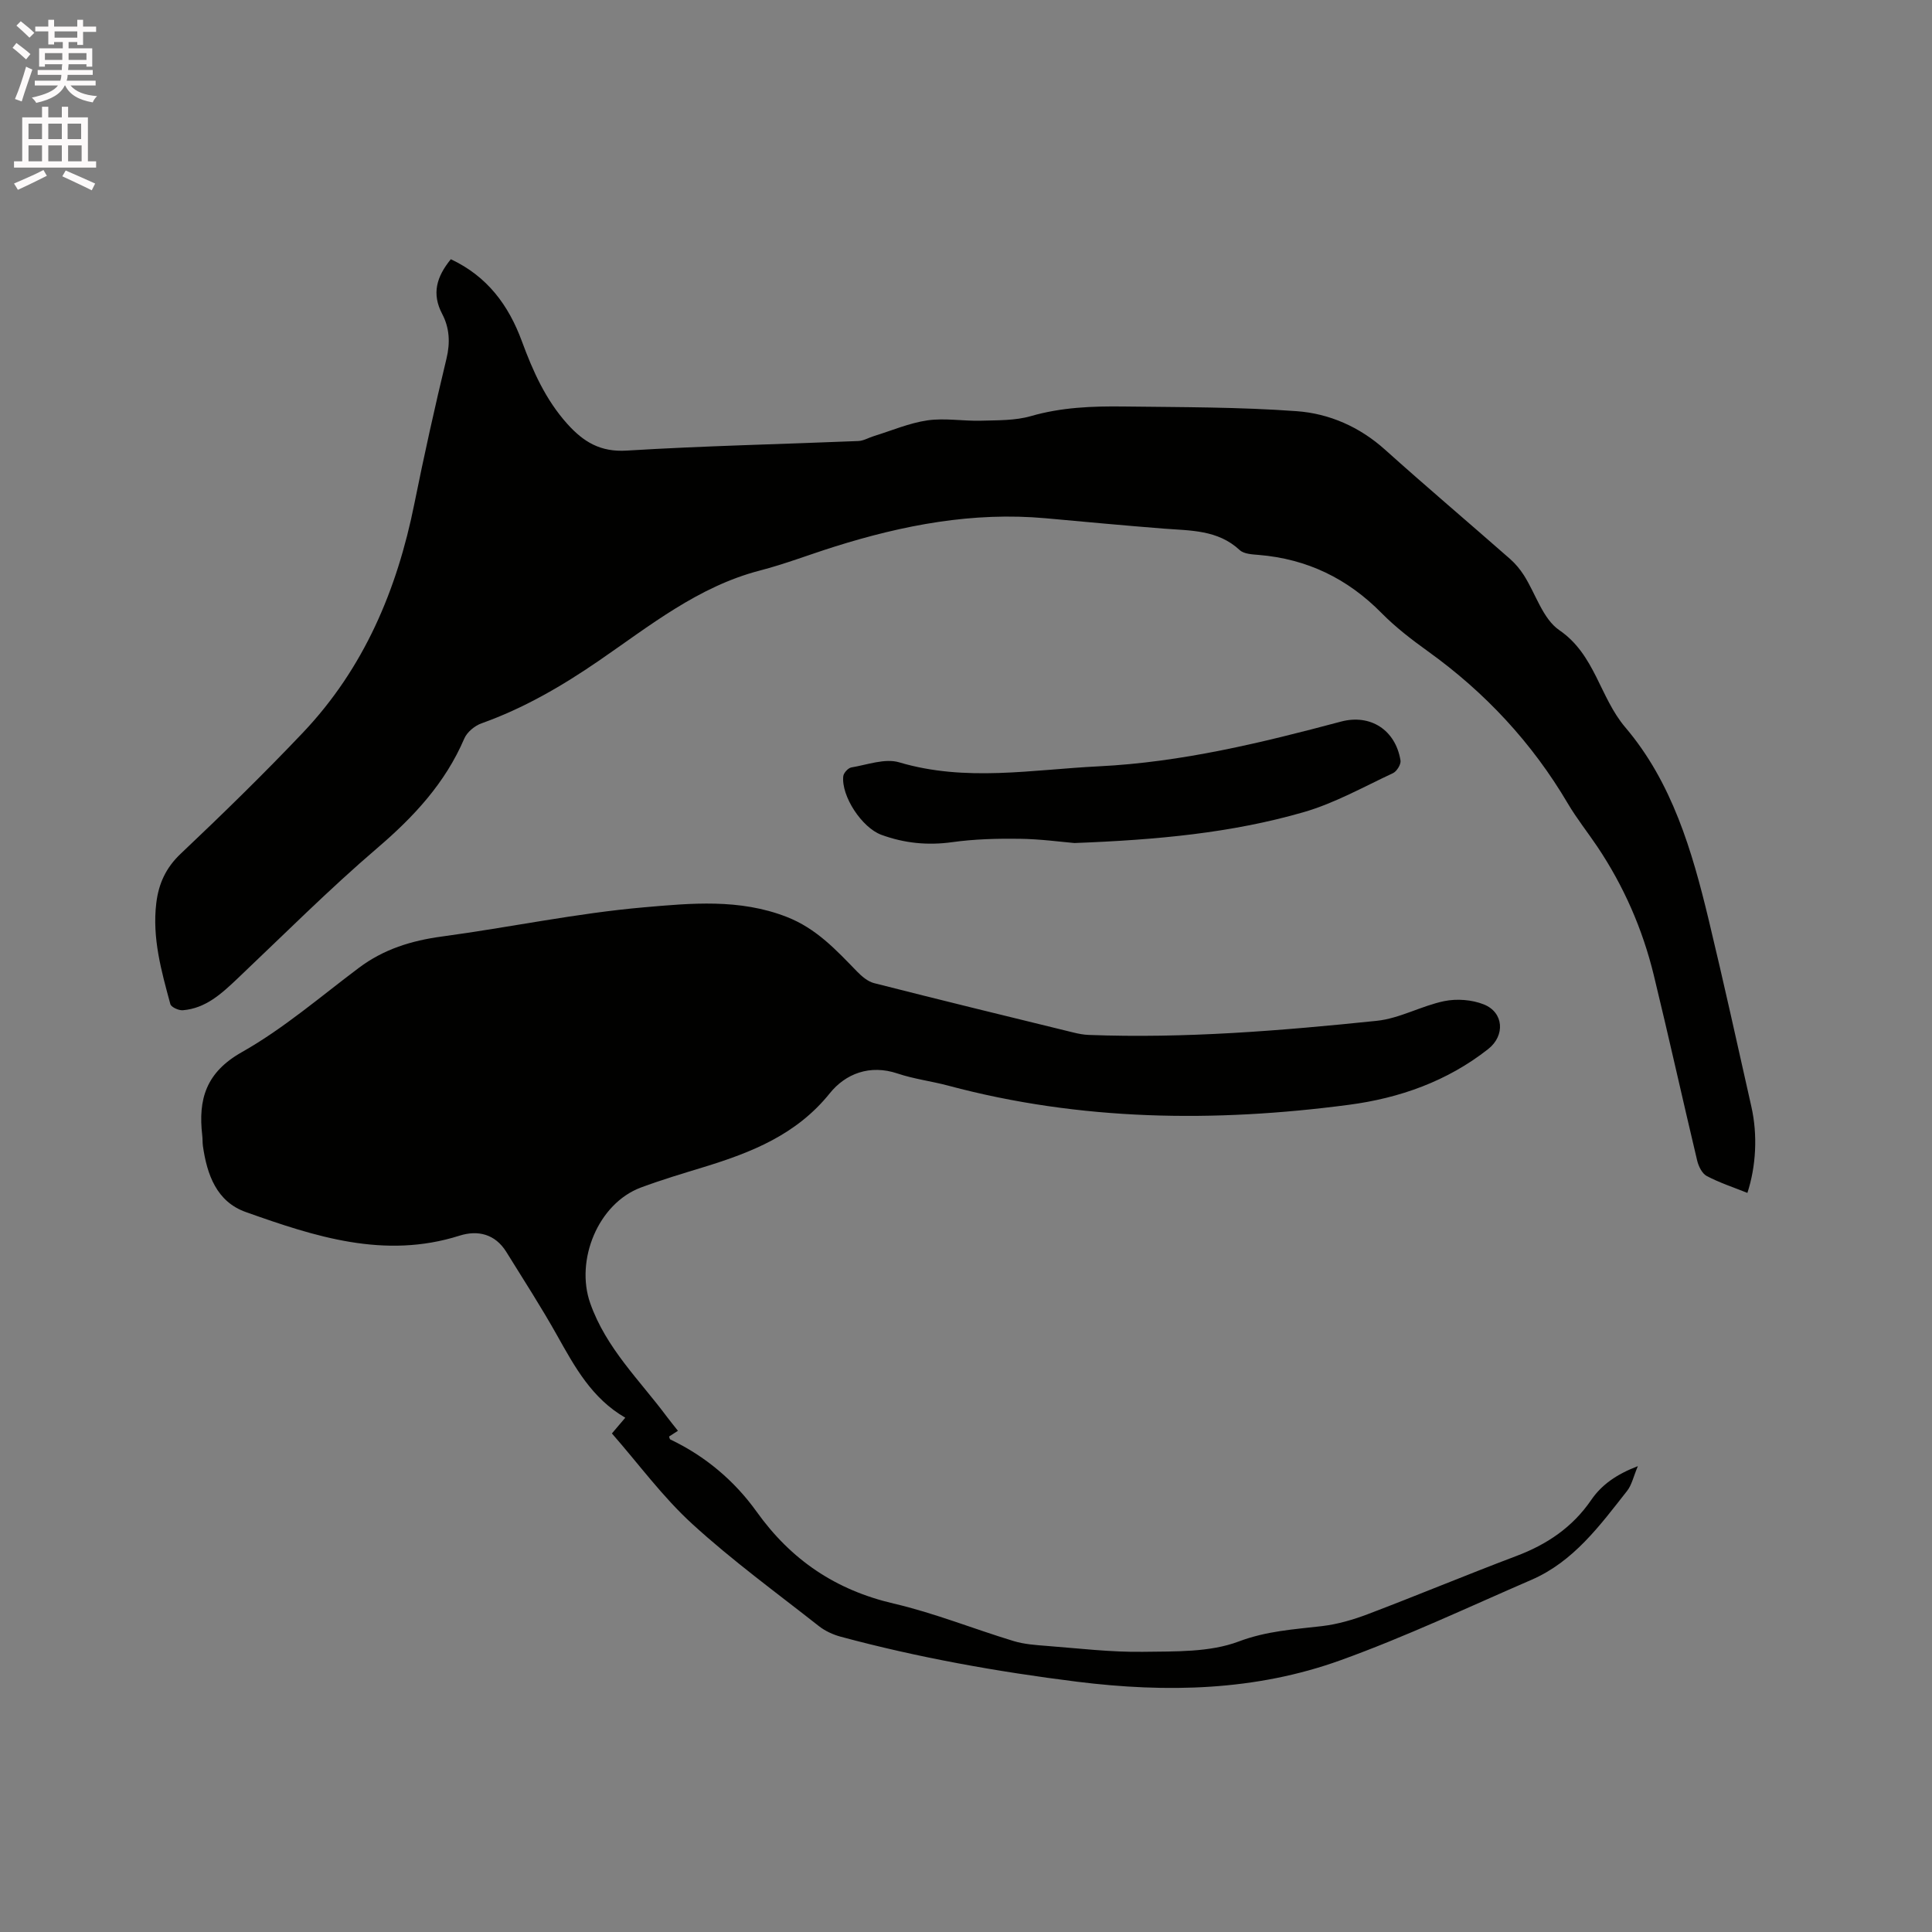 <svg enable-background="new 0 0 400 400" viewBox="0 0 400 400" xmlns="http://www.w3.org/2000/svg"><rect x="0" y="0" width="400" height="400" fill="#808080" stroke="none"/><path d="m2.6 9.9.8-1c.9.7 1.9 1.4 2.9 2.3l-.9 1.1c-1.1-1-2-1.8-2.8-2.4zm.5 10.6c.9-2.1 1.6-4.3 2.3-6.7.4.2.8.4 1.3.6-.7 2.1-1.5 4.3-2.2 6.6zm.3-15.2.9-.9c1 .8 2 1.6 2.8 2.4l-1 1c-.9-.9-1.8-1.7-2.7-2.5zm12.6-1.2h1.2v1.4h2.7v1.1h-2.7v2.7h-1.2v-.6h-1.8v1.3h4.9v3.8h-1.2v-.5h-3.7c0 .4-.1.9-.1 1.2h5.1v1h-5.2c0 .5-.1.9-.2 1.2h6v1h-5.2c1.1 1.3 2.9 2 5.5 2.2-.4.4-.7.8-.9 1.3-2.9-.5-4.8-1.6-5.7-3.5h-.1c-.8 1.7-2.7 2.9-5.9 3.6-.2-.4-.6-.8-.9-1.1 2.8-.6 4.6-1.4 5.4-2.5h-4.8v-1h5.3c.1-.3.2-.7.2-1.2h-4.9v-1h5c0-.4 0-.8.1-1.2h-3.6v.5h-1.2v-3.8h4.9v-1.3h-1.8v.5h-1.2v-2.7h-2.7v-1h2.7v-1.4h1.2v1.4h4.8zm-6.7 8.3h3.6c0-.4 0-.9 0-1.4h-3.6zm1.9-4.6h4.8v-1.3h-4.7v1.3zm6.7 3.2h-3.7v1.4h3.7z" fill="#fcfafa"/><path d="m8.7 22.1h1.3v2.2h2.8v-2.2h1.3v2.2h4.1v9.1h1.7v1.3h-17v-1.3h1.7v-9.1h4.1zm.3 13.1.7 1.2c-1.8.9-3.8 1.9-6 2.9-.2-.4-.5-.8-.8-1.3 2.3-1 4.4-1.9 6.1-2.8zm-3.1-6.4h2.8v-3.2h-2.8zm0 4.6h2.8v-3.3h-2.8zm4.1-4.6h2.8v-3.2h-2.8zm0 4.6h2.8v-3.3h-2.8zm3.6 1.9c2.1.9 4.1 1.8 6.1 2.7l-.7 1.4c-2.2-1.1-4.2-2-6.1-2.9zm3.2-9.7h-2.8v3.2h2.8zm-2.7 7.8h2.8v-3.3h-2.8z" fill="#fcfafa"/><g fill="#010100"><path d="m93.34 53.67c7.57 3.55 11.97 9.55 14.7 16.96 2.28 6.19 4.92 12.13 9.42 17.14 3.35 3.72 6.83 5.86 12.29 5.52 15.96-.98 31.97-1.32 47.95-1.98 1.09-.04 2.14-.69 3.22-1.02 3.69-1.14 7.33-2.71 11.11-3.26 3.62-.52 7.4.18 11.1.07 3.45-.1 7.05-.01 10.31-.95 6.33-1.83 12.74-2.07 19.19-1.99 11.95.15 23.93.1 35.83.97 6.75.49 13.04 3.24 18.32 7.99 8.52 7.65 17.26 15.05 25.87 22.61 1.09.96 2.06 2.13 2.85 3.36 2.45 3.84 3.91 9.03 7.34 11.38 7.41 5.07 8.35 13.88 13.67 20.13 9.68 11.38 13.83 25.58 17.26 39.86 3.09 12.86 5.94 25.78 8.84 38.69 1.31 5.83.97 12.3-.83 17.83-2.83-1.14-5.75-2.09-8.42-3.5-.98-.52-1.71-2.04-1.99-3.24-3.04-12.77-5.87-25.59-8.97-38.34-2.32-9.53-6.21-18.44-11.69-26.61-2.01-2.99-4.27-5.82-6.1-8.92-7.42-12.6-17.14-23.03-29.01-31.55-3.35-2.41-6.67-4.96-9.56-7.89-7.05-7.16-15.43-11.21-25.43-12.04-1.35-.11-3.07-.19-3.94-1-4.56-4.24-10.22-4.01-15.79-4.45-8.13-.64-16.25-1.4-24.38-2.14-15.05-1.36-29.53 1.41-43.78 5.9-5.15 1.62-10.21 3.58-15.42 4.93-12.77 3.32-22.81 11.46-33.33 18.68-7.65 5.25-15.53 9.83-24.28 12.95-1.41.5-3 1.82-3.57 3.16-3.94 9.19-10.4 16.14-17.94 22.6-10.05 8.6-19.43 18-29.04 27.11-3.27 3.09-6.54 6.14-11.29 6.53-.85.07-2.41-.64-2.58-1.27-1.86-6.84-3.79-13.7-2.91-20.94.49-4 1.98-7.3 5.07-10.21 8.62-8.16 17.13-16.46 25.3-25.07 12.62-13.31 19.47-29.53 23.05-47.34 2.03-10.07 4.25-20.1 6.66-30.08.8-3.31.62-6.37-.88-9.23-2.22-4.21-1.18-7.72 1.78-11.35z"/><path d="m126.69 296.78c1.02-1.19 1.82-2.14 2.77-3.26-6.91-3.99-10.44-10.48-14.08-16.97-3.3-5.9-6.98-11.59-10.55-17.35-2.31-3.72-5.9-4.58-9.72-3.36-15.5 4.91-29.93.18-44.22-4.9-6.04-2.14-8.03-7.73-8.88-13.67-.1-.73-.05-1.49-.14-2.22-.86-7.45.76-13.02 8.21-17.22 8.61-4.86 16.25-11.47 24.22-17.45 5.15-3.87 10.9-5.64 17.23-6.49 13.96-1.88 27.8-4.82 41.81-6.04 9.75-.85 19.75-1.82 29.5 1.97 6.2 2.41 10.27 6.87 14.61 11.33.98 1.01 2.23 2.07 3.53 2.4 13.74 3.5 27.52 6.86 41.3 10.23 1.02.25 2.07.45 3.12.49 19.96.76 39.83-.87 59.64-2.92 4.75-.49 9.24-3.1 13.98-4.08 2.6-.53 5.72-.3 8.18.68 4.15 1.65 4.46 6.45.92 9.24-8.48 6.68-18.37 10.17-28.86 11.55-27.85 3.67-55.58 3.35-82.94-3.97-3.47-.93-7.1-1.37-10.49-2.51-5.75-1.94-10.79.06-14.03 4.09-6.89 8.58-16.21 12.25-26.12 15.29-4.35 1.33-8.72 2.63-12.98 4.22-8.9 3.32-13.63 15.09-10.5 23.96 3.29 9.33 10.25 15.94 15.9 23.54.69.92 1.42 1.81 2.26 2.87-.72.47-1.28.83-1.84 1.19.1.26.13.54.25.6 7.25 3.45 13.3 8.56 17.88 14.96 7.16 10.01 16.36 16.22 28.38 19.02 8.42 1.96 16.52 5.24 24.82 7.76 2.2.67 4.58.83 6.9 1.01 6.64.51 13.29 1.32 19.93 1.22 6.65-.1 13.77.13 19.79-2.14 5.79-2.18 11.41-2.5 17.23-3.18 3.22-.38 6.44-1.32 9.48-2.47 10.29-3.91 20.45-8.15 30.75-12.04 6.34-2.39 11.63-5.94 15.5-11.59 2.19-3.2 5.28-5.34 9.67-7.02-.92 2.17-1.26 3.91-2.24 5.14-5.63 7.16-11.07 14.62-19.8 18.4-13.1 5.67-26.06 11.79-39.47 16.63-17.66 6.38-36.04 6.77-54.6 4.46-16.53-2.07-32.87-4.99-48.94-9.32-1.58-.43-3.2-1.17-4.48-2.17-8.83-6.95-17.95-13.59-26.23-21.16-6.13-5.59-11.12-12.44-16.65-18.75z"/><path d="m222.45 174.54c-2.74-.23-7.06-.83-11.39-.88-4.64-.06-9.33.06-13.91.7-5.09.71-9.92.22-14.67-1.52-4.04-1.48-8.33-8.02-7.89-12.13.07-.68 1.01-1.71 1.67-1.82 3.29-.55 6.95-1.93 9.9-1.06 13.78 4.1 27.51 1.51 41.32.83 17.18-.85 33.67-4.87 50.15-9.26 6.12-1.63 11.31 1.75 12.33 8.05.13.79-.77 2.25-1.55 2.62-6.11 2.85-12.09 6.23-18.51 8.08-14.93 4.31-30.36 5.74-47.45 6.39z"/></g></svg>